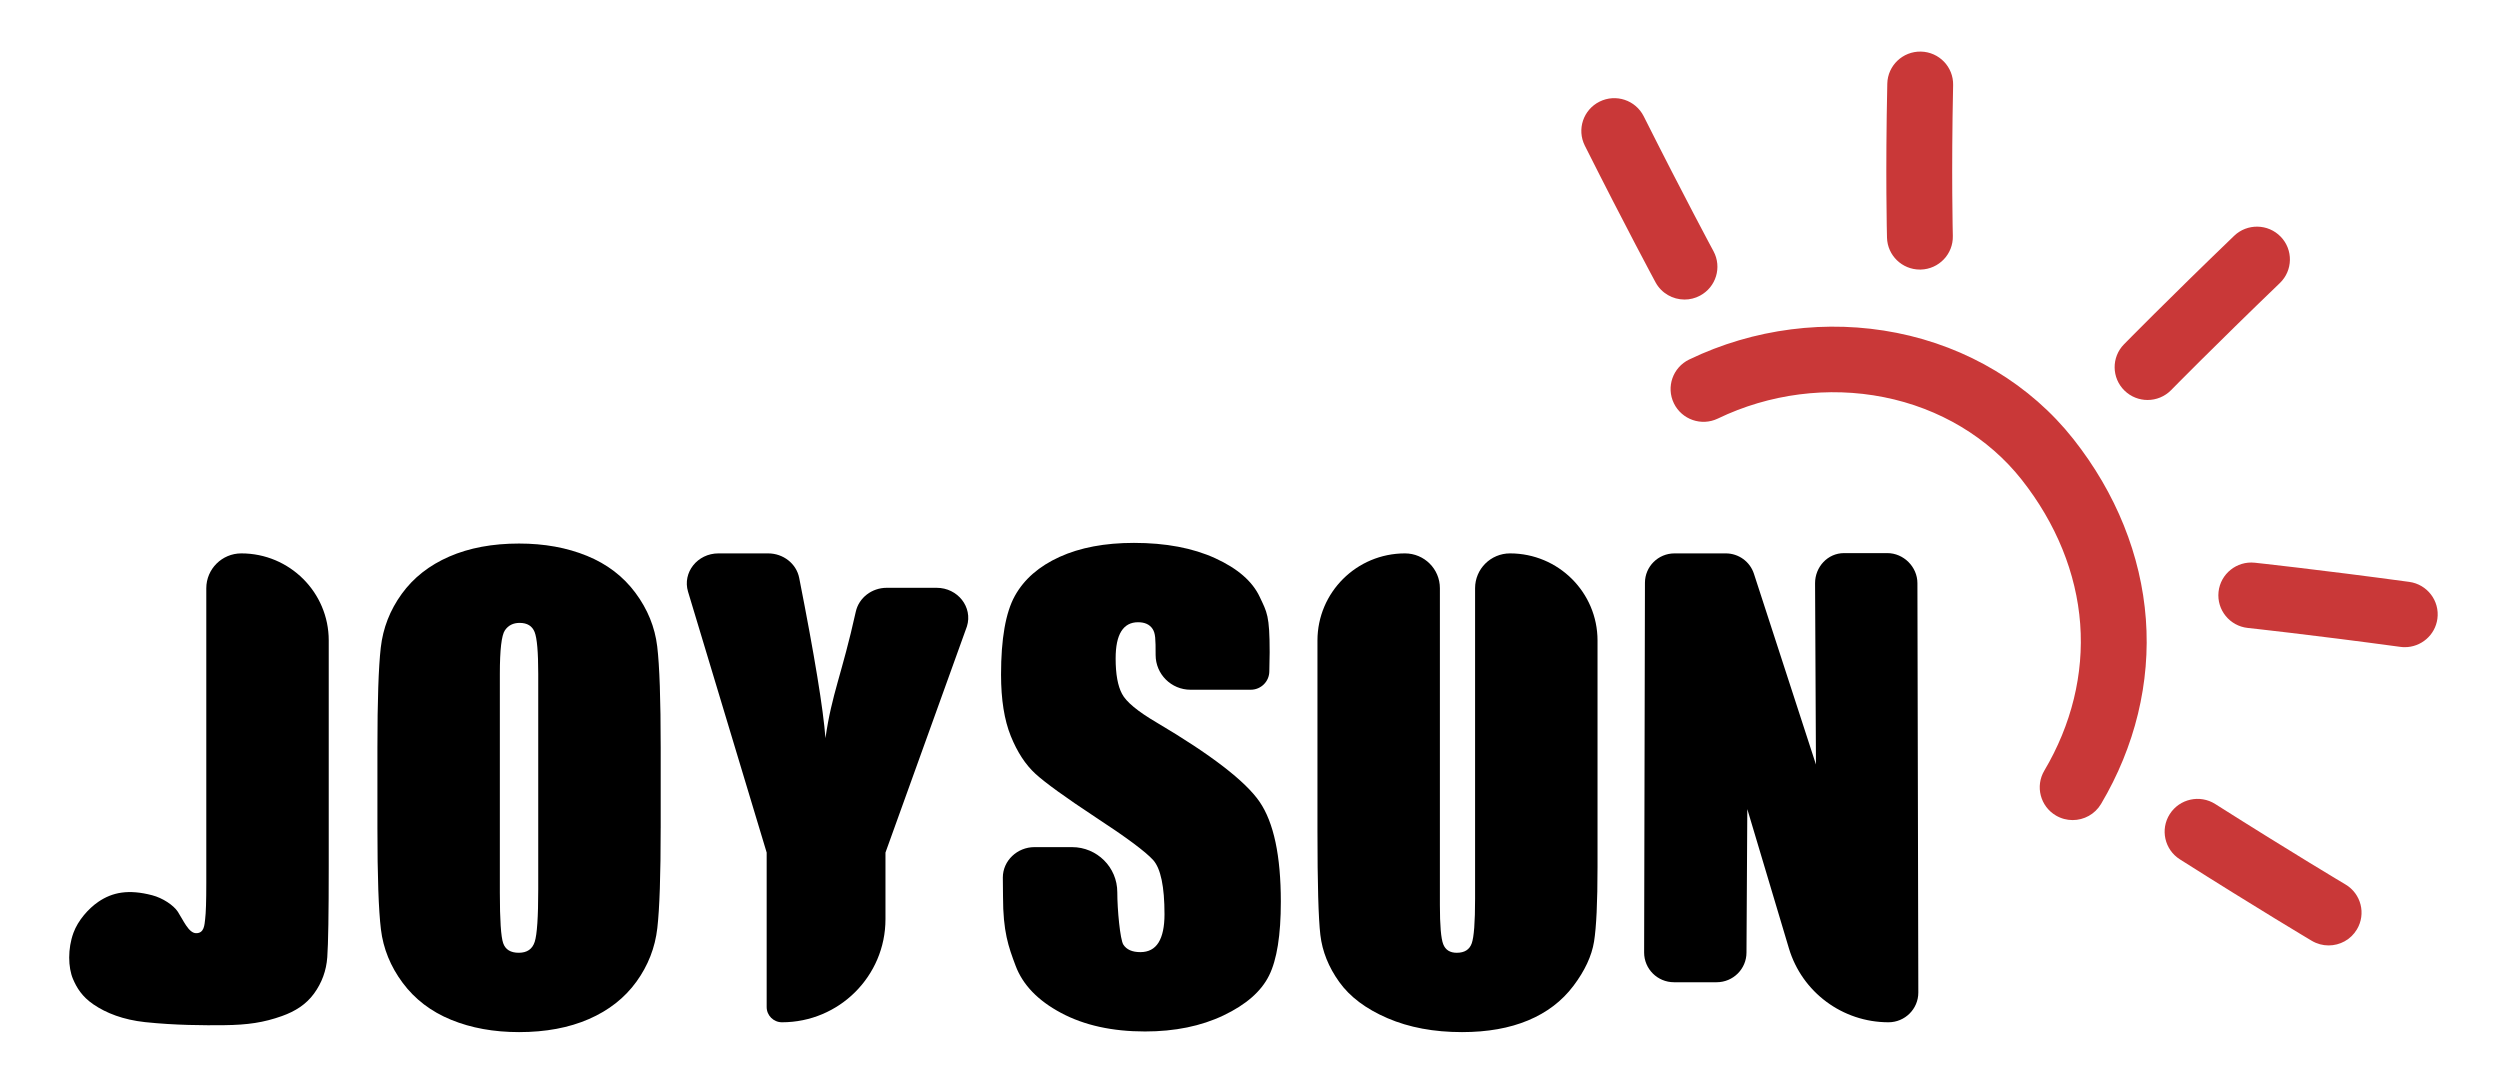 <svg width="180" height="78" viewBox="0 0 180 78" fill="none" xmlns="http://www.w3.org/2000/svg">
<path d="M17.375 39.844C20.852 39.844 23.669 42.65 23.669 46.111V62.406C23.669 65.784 23.634 67.957 23.564 68.922C23.494 69.889 23.175 70.761 22.608 71.54C22.04 72.318 21.257 72.815 20.302 73.155C18.989 73.624 17.834 73.794 16.141 73.813C14.718 73.829 12.607 73.823 10.444 73.593C8.873 73.424 7.646 72.944 6.728 72.317C5.905 71.755 5.525 71.119 5.256 70.489C4.902 69.659 4.87 68.306 5.288 67.165C5.615 66.272 6.365 65.418 7.084 64.928C8.094 64.24 9.254 64.013 10.957 64.458C11.712 64.655 12.493 65.172 12.803 65.645C13.182 66.223 13.57 67.173 14.108 67.189C14.717 67.206 14.722 66.564 14.77 66.181C14.826 65.737 14.853 64.875 14.853 63.595V42.355C14.854 40.968 15.983 39.844 17.375 39.844Z" fill="black"/>
<path d="M47.569 59.612C47.569 63.004 47.489 65.406 47.328 66.817C47.167 68.228 46.665 69.517 45.821 70.684C44.976 71.852 43.834 72.749 42.397 73.374C40.959 74 39.284 74.312 37.372 74.312C35.557 74.312 33.927 74.017 32.483 73.426C31.038 72.835 29.876 71.949 28.996 70.768C28.117 69.587 27.593 68.3 27.426 66.91C27.258 65.52 27.174 63.087 27.174 59.612V53.836C27.174 50.444 27.255 48.043 27.415 46.631C27.575 45.22 28.078 43.931 28.923 42.763C29.767 41.596 30.909 40.699 32.346 40.073C33.784 39.447 35.459 39.135 37.372 39.135C39.187 39.135 40.816 39.43 42.262 40.021C43.707 40.612 44.869 41.498 45.748 42.68C46.628 43.862 47.151 45.148 47.319 46.537C47.486 47.928 47.57 50.361 47.57 53.836V59.612H47.569ZM38.753 48.518C38.753 46.948 38.666 45.943 38.492 45.505C38.317 45.067 37.957 44.848 37.413 44.848C36.953 44.848 36.6 45.025 36.356 45.379C36.111 45.733 35.989 46.78 35.989 48.518V64.282C35.989 66.242 36.069 67.451 36.23 67.911C36.39 68.369 36.764 68.599 37.35 68.599C37.95 68.599 38.334 68.335 38.501 67.806C38.669 67.278 38.753 66.02 38.753 64.032V48.518H38.753Z" fill="black"/>
<path d="M69.619 45.101L63.754 61.384V66.182C63.754 70.281 60.417 73.604 56.302 73.604C55.693 73.604 55.2 73.113 55.2 72.507V61.384L49.539 42.602C49.123 41.22 50.214 39.844 51.726 39.844H55.306C56.4 39.844 57.341 40.587 57.542 41.609C58.649 47.231 59.279 51.078 59.433 53.147C59.888 49.944 60.616 48.561 61.617 44.041C61.839 43.041 62.769 42.322 63.844 42.322H67.438C68.96 42.322 70.052 43.715 69.619 45.101Z" fill="black"/>
<path d="M90.052 49.661H85.717C84.329 49.661 83.205 48.541 83.205 47.159C83.205 45.992 83.194 45.601 82.985 45.281C82.775 44.961 82.426 44.801 81.938 44.801C81.407 44.801 81.006 45.017 80.734 45.449C80.462 45.88 80.326 46.534 80.326 47.41C80.326 48.537 80.478 49.385 80.785 49.956C81.077 50.527 81.907 51.215 83.276 52.02C87.201 54.34 89.672 56.243 90.691 57.73C91.71 59.218 92.22 61.616 92.22 64.925C92.22 67.33 91.937 69.102 91.371 70.242C90.806 71.382 89.714 72.337 88.094 73.109C86.475 73.881 84.59 74.266 82.441 74.266C80.081 74.266 78.068 73.822 76.4 72.932C74.732 72.043 73.639 70.909 73.123 69.533C72.606 68.157 72.217 67.081 72.217 64.55L72.204 63.183C72.204 61.962 73.251 60.993 74.478 60.993H77.188C78.986 60.993 80.445 62.445 80.445 64.236C80.445 65.501 80.65 67.65 80.88 68.011C81.11 68.372 81.519 68.553 82.105 68.553C82.692 68.553 83.128 68.323 83.414 67.865C83.7 67.406 83.844 66.725 83.844 65.821C83.844 63.834 83.572 62.534 83.027 61.922C82.469 61.31 81.094 60.289 78.902 58.856C76.71 57.41 75.258 56.361 74.546 55.708C73.834 55.054 73.244 54.151 72.777 52.997C72.309 51.844 72.075 50.37 72.075 48.576C72.075 45.99 72.407 44.1 73.07 42.904C73.733 41.708 74.805 40.774 76.284 40.099C77.764 39.425 79.551 39.088 81.645 39.088C83.934 39.088 85.885 39.456 87.497 40.193C89.109 40.931 90.177 41.858 90.701 42.978C91.224 44.097 91.415 44.287 91.415 46.969L91.391 48.328C91.392 49.064 90.792 49.661 90.052 49.661Z" fill="black"/>
<path d="M108.722 39.844C112.202 39.844 115.022 42.653 115.022 46.118V62.406C115.022 64.963 114.938 66.76 114.771 67.796C114.603 68.832 114.107 69.895 113.284 70.986C112.46 72.078 111.375 72.904 110.027 73.467C108.68 74.03 107.092 74.312 105.264 74.312C103.24 74.312 101.453 73.978 99.903 73.311C98.354 72.644 97.195 71.776 96.427 70.704C95.659 69.634 95.206 68.504 95.066 67.316C94.927 66.128 94.857 63.629 94.857 59.82V46.118C94.857 42.653 97.678 39.844 101.157 39.844C102.546 39.844 103.672 40.965 103.672 42.348V65.159C103.672 66.632 103.752 67.575 103.913 67.984C104.073 68.395 104.398 68.6 104.887 68.6C105.445 68.6 105.804 68.374 105.965 67.922C106.126 67.47 106.206 66.403 106.206 64.721V42.348C106.207 40.965 107.333 39.844 108.722 39.844Z" fill="black"/>
<path d="M138.054 41.987L138.119 71.465C138.119 72.646 137.157 73.604 135.971 73.604C132.661 73.604 129.745 71.438 128.801 68.279L125.806 58.256L125.747 68.582C125.747 69.763 124.786 70.721 123.599 70.721H120.525C119.338 70.721 118.377 69.763 118.377 68.582L118.436 41.963C118.436 40.792 119.389 39.844 120.564 39.844H124.258C125.181 39.844 125.999 40.436 126.283 41.311L130.749 55.046L130.685 41.987C130.685 40.817 131.595 39.824 132.771 39.824H135.885C137.059 39.823 138.054 40.816 138.054 41.987Z" fill="black"/>
<path d="M149.23 59.046C148.82 59.046 148.406 58.941 148.027 58.718C146.899 58.055 146.525 56.608 147.191 55.485C149.148 52.182 150.042 48.529 149.774 44.922C149.502 41.276 148.044 37.683 145.557 34.532C143.165 31.501 139.643 29.393 135.641 28.597C131.641 27.8 127.395 28.347 123.687 30.135C122.509 30.704 121.091 30.213 120.52 29.04C119.949 27.866 120.442 26.454 121.62 25.886C126.253 23.651 131.563 22.97 136.571 23.967C141.68 24.983 146.195 27.7 149.285 31.615C152.357 35.506 154.161 39.988 154.502 44.574C154.842 49.146 153.726 53.75 151.275 57.885C150.831 58.631 150.041 59.046 149.23 59.046Z" fill="#C93838"/>
<path d="M138.233 19.409C136.952 19.409 135.897 18.392 135.864 17.11C135.859 16.924 135.746 12.474 135.885 6.025C135.913 4.721 136.997 3.687 138.306 3.715C139.615 3.743 140.654 4.822 140.625 6.126C140.489 12.454 140.603 16.942 140.604 16.987C140.638 18.29 139.604 19.375 138.295 19.409C138.274 19.409 138.254 19.409 138.233 19.409Z" fill="#C93838"/>
<path d="M121.286 21.567C120.441 21.567 119.624 21.116 119.196 20.323C119.175 20.284 117.04 16.323 114.107 10.486C113.521 9.319 113.995 7.901 115.166 7.318C116.337 6.734 117.761 7.206 118.347 8.372C121.25 14.15 123.351 18.05 123.372 18.088C123.991 19.237 123.559 20.668 122.405 21.285C122.05 21.477 121.665 21.567 121.286 21.567Z" fill="#C93838"/>
<path d="M167.659 68.071C167.246 68.071 166.828 67.963 166.447 67.737C166.408 67.714 162.512 65.397 156.952 61.873C155.847 61.173 155.522 59.714 156.224 58.614C156.927 57.514 158.393 57.189 159.497 57.889C165.001 61.377 168.838 63.66 168.876 63.682C170.001 64.35 170.368 65.8 169.696 66.919C169.254 67.661 168.467 68.071 167.659 68.071Z" fill="#C93838"/>
<path d="M173.146 46.596C173.039 46.596 172.931 46.589 172.823 46.574C166.34 45.695 161.884 45.217 161.84 45.212C160.538 45.073 159.596 43.909 159.735 42.612C159.874 41.316 161.044 40.377 162.345 40.516C162.39 40.521 166.914 41.006 173.463 41.895C174.761 42.071 175.669 43.262 175.492 44.553C175.331 45.738 174.313 46.596 173.146 46.596Z" fill="#C93838"/>
<path d="M154.625 28.799C154.027 28.799 153.429 28.575 152.968 28.126C152.031 27.215 152.014 25.72 152.929 24.788C152.961 24.756 156.125 21.533 160.855 16.982C161.797 16.076 163.298 16.102 164.208 17.04C165.118 17.978 165.092 19.473 164.15 20.379C159.468 24.883 156.351 28.056 156.321 28.088C155.856 28.561 155.241 28.799 154.625 28.799Z" fill="#C93838"/>
</svg>
